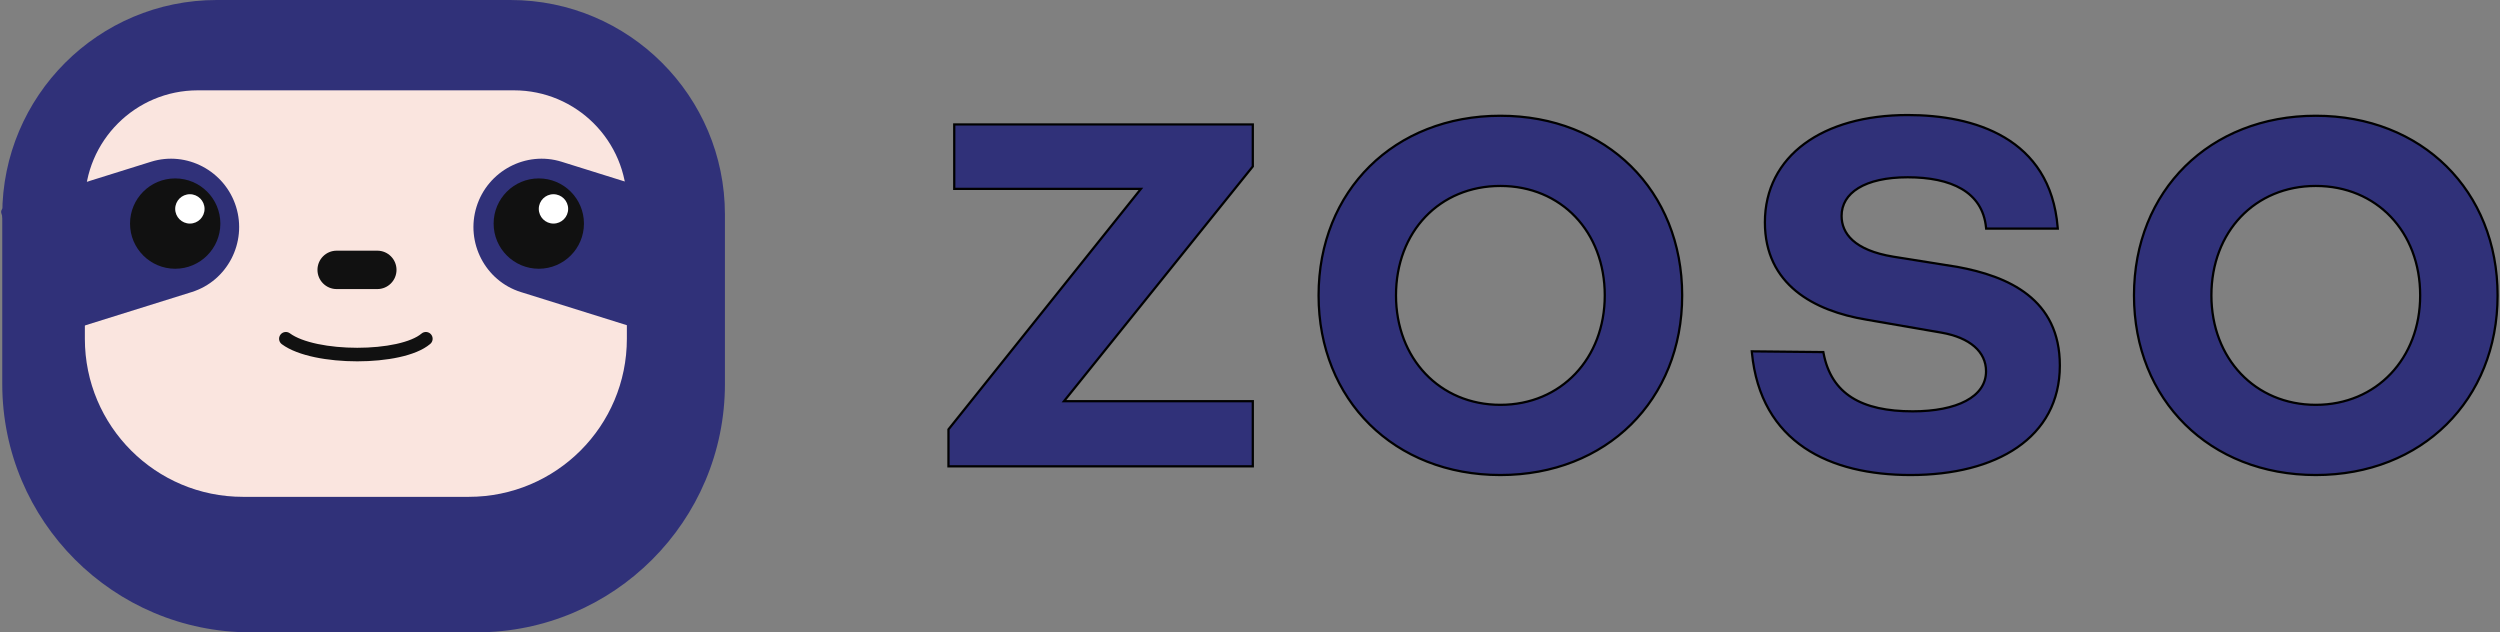 <svg width="1107" height="280" viewBox="0 0 1107 280" fill="none" xmlns="http://www.w3.org/2000/svg">
<rect x="0" y="0" width="1107" height="280" fill="#808080" stroke="none"/>
<path d="M1 95C1 42.533 43.533 0 96 0H226C278.467 0 321 42.533 321 95V170C321 230.751 271.751 280 211 280H111C50.249 280 1 230.751 1 170V95Z" fill="#303179"/>
<path d="M37.576 90C37.576 62.386 59.962 40 87.576 40H227.576C255.191 40 277.576 62.386 277.576 90V150C277.576 188.66 246.236 220 207.576 220H107.576C68.916 220 37.576 188.66 37.576 150V90Z" fill="#FAE5DF"/>
<path d="M0.597 94.439C0.267 93.385 0.855 92.263 1.909 91.933L66.864 71.623C82.677 66.678 99.573 75.705 104.517 91.518C109.462 107.332 100.718 124.375 84.905 129.32L19.95 149.63C18.895 149.96 17.774 149.372 17.444 148.318L0.597 94.439Z" fill="#303179"/>
<path d="M314.941 94.439C315.27 93.385 314.683 92.263 313.629 91.933L248.674 71.623C232.86 66.678 215.965 75.705 211.02 91.518C206.076 107.332 214.819 124.375 230.633 129.32L295.588 149.63C296.642 149.96 297.764 149.372 298.094 148.318L314.941 94.439Z" fill="#303179"/>
<path d="M97.576 99C97.576 110.046 88.622 119 77.576 119C66.531 119 57.576 110.046 57.576 99C57.576 87.954 66.531 79 77.576 79C88.622 79 97.576 87.954 97.576 99Z" fill="#111111"/>
<path d="M258.576 99C258.576 110.046 249.622 119 238.576 119C227.531 119 218.576 110.046 218.576 99C218.576 87.954 227.531 79 238.576 79C249.622 79 258.576 87.954 258.576 99Z" fill="#111111"/>
<path d="M90.576 92.5C90.576 96.09 87.666 99 84.076 99C80.487 99 77.576 96.09 77.576 92.5C77.576 88.91 80.487 86 84.076 86C87.666 86 90.576 88.91 90.576 92.5Z" fill="white"/>
<path d="M251.576 92.5C251.576 96.09 248.666 99 245.076 99C241.487 99 238.576 96.09 238.576 92.5C238.576 88.91 241.487 86 245.076 86C248.666 86 251.576 88.91 251.576 92.5Z" fill="white"/>
<path d="M140.576 119.5C140.576 114.806 144.382 111 149.076 111H167.076C171.771 111 175.576 114.806 175.576 119.5C175.576 124.194 171.771 128 167.076 128H149.076C144.382 128 140.576 124.194 140.576 119.5Z" fill="#111111"/>
<path fill-rule="evenodd" clip-rule="evenodd" d="M124.163 148.218C125.147 146.885 127.026 146.602 128.359 147.587C131.013 149.547 135.294 151.184 140.671 152.314C145.983 153.431 152.099 154 158.202 154C164.308 154 170.31 153.431 175.398 152.319C180.574 151.188 184.452 149.57 186.632 147.715C187.894 146.641 189.788 146.794 190.861 148.056C191.935 149.318 191.782 151.211 190.521 152.285C187.216 155.097 182.182 156.979 176.679 158.181C171.089 159.402 164.646 160 158.202 160C151.756 160 145.219 159.402 139.436 158.186C133.716 156.983 128.459 155.12 124.794 152.413C123.461 151.429 123.179 149.551 124.163 148.218Z" fill="#111111"/>
<path d="M554.74 55.6V55.1H554.24H423.04H422.54V55.6V83.12V83.62H423.04H505.2L420.09 190.008L419.98 190.145V190.32V206V206.5H420.48H554.24H554.74V206V178.16V177.66H554.24H471.124L554.63 73.833L554.74 73.696V73.52V55.6ZM807.449 156.307L807.372 155.904L806.963 155.9L776.243 155.58L775.686 155.574L775.74 156.128C777.673 176.104 786.304 189.684 798.957 198.254C811.59 206.81 828.181 210.34 845.998 210.34C864.94 210.34 881.451 206.248 893.241 198.132C905.052 190.002 912.098 177.85 912.098 161.84C912.098 147.129 906.429 137.223 897.867 130.487C889.331 123.772 877.956 120.233 866.568 118.148L866.556 118.146L838.398 113.667C829.652 112.235 823.915 109.621 820.372 106.429C816.844 103.249 815.458 99.467 815.458 95.6C815.458 90.517 817.987 86.268 822.898 83.267C827.831 80.252 835.168 78.5 844.717 78.5C854.273 78.5 862.572 80.094 868.664 83.671C874.73 87.232 878.636 92.772 879.42 100.769L879.464 101.22H879.918H910.638H911.18L911.136 100.679C909.523 80.836 900.231 68.372 887.653 60.89C875.104 53.425 859.322 50.94 844.717 50.94C825.925 50.94 810.13 55.437 799.021 63.638C787.896 71.85 781.497 83.757 781.497 98.48C781.497 112.232 786.927 122.053 795.28 128.907C803.614 135.743 814.829 139.605 826.394 141.533C826.394 141.533 826.395 141.533 826.395 141.533L859.671 147.293C859.672 147.293 859.672 147.293 859.672 147.293C866.015 148.403 870.959 150.536 874.309 153.457C877.647 156.368 879.418 160.073 879.418 164.4C879.418 170.088 876.205 174.501 870.523 177.518C864.823 180.545 856.674 182.14 846.958 182.14C835.644 182.14 826.632 180.226 820.024 176.057C813.437 171.901 809.187 165.47 807.449 156.307ZM664.368 51.26C617.377 51.26 583.868 84.439 583.868 130.8C583.868 177.161 617.377 210.34 664.368 210.34C711.358 210.34 744.868 177.161 744.868 130.8C744.868 84.439 711.358 51.26 664.368 51.26ZM664.368 179.26C637.468 179.26 618.148 158.709 618.148 130.8C618.148 102.574 637.466 82.34 664.368 82.34C691.269 82.34 710.588 102.574 710.588 130.8C710.588 158.709 691.267 179.26 664.368 179.26ZM1025.43 51.26C978.439 51.26 944.93 84.439 944.93 130.8C944.93 177.161 978.439 210.34 1025.43 210.34C1072.42 210.34 1105.93 177.161 1105.93 130.8C1105.93 84.439 1072.42 51.26 1025.43 51.26ZM1025.43 179.26C998.53 179.26 979.21 158.709 979.21 130.8C979.21 102.574 998.528 82.34 1025.43 82.34C1052.33 82.34 1071.65 102.574 1071.65 130.8C1071.65 158.709 1052.33 179.26 1025.43 179.26Z" fill="#303179" stroke="black"/>
</svg>

